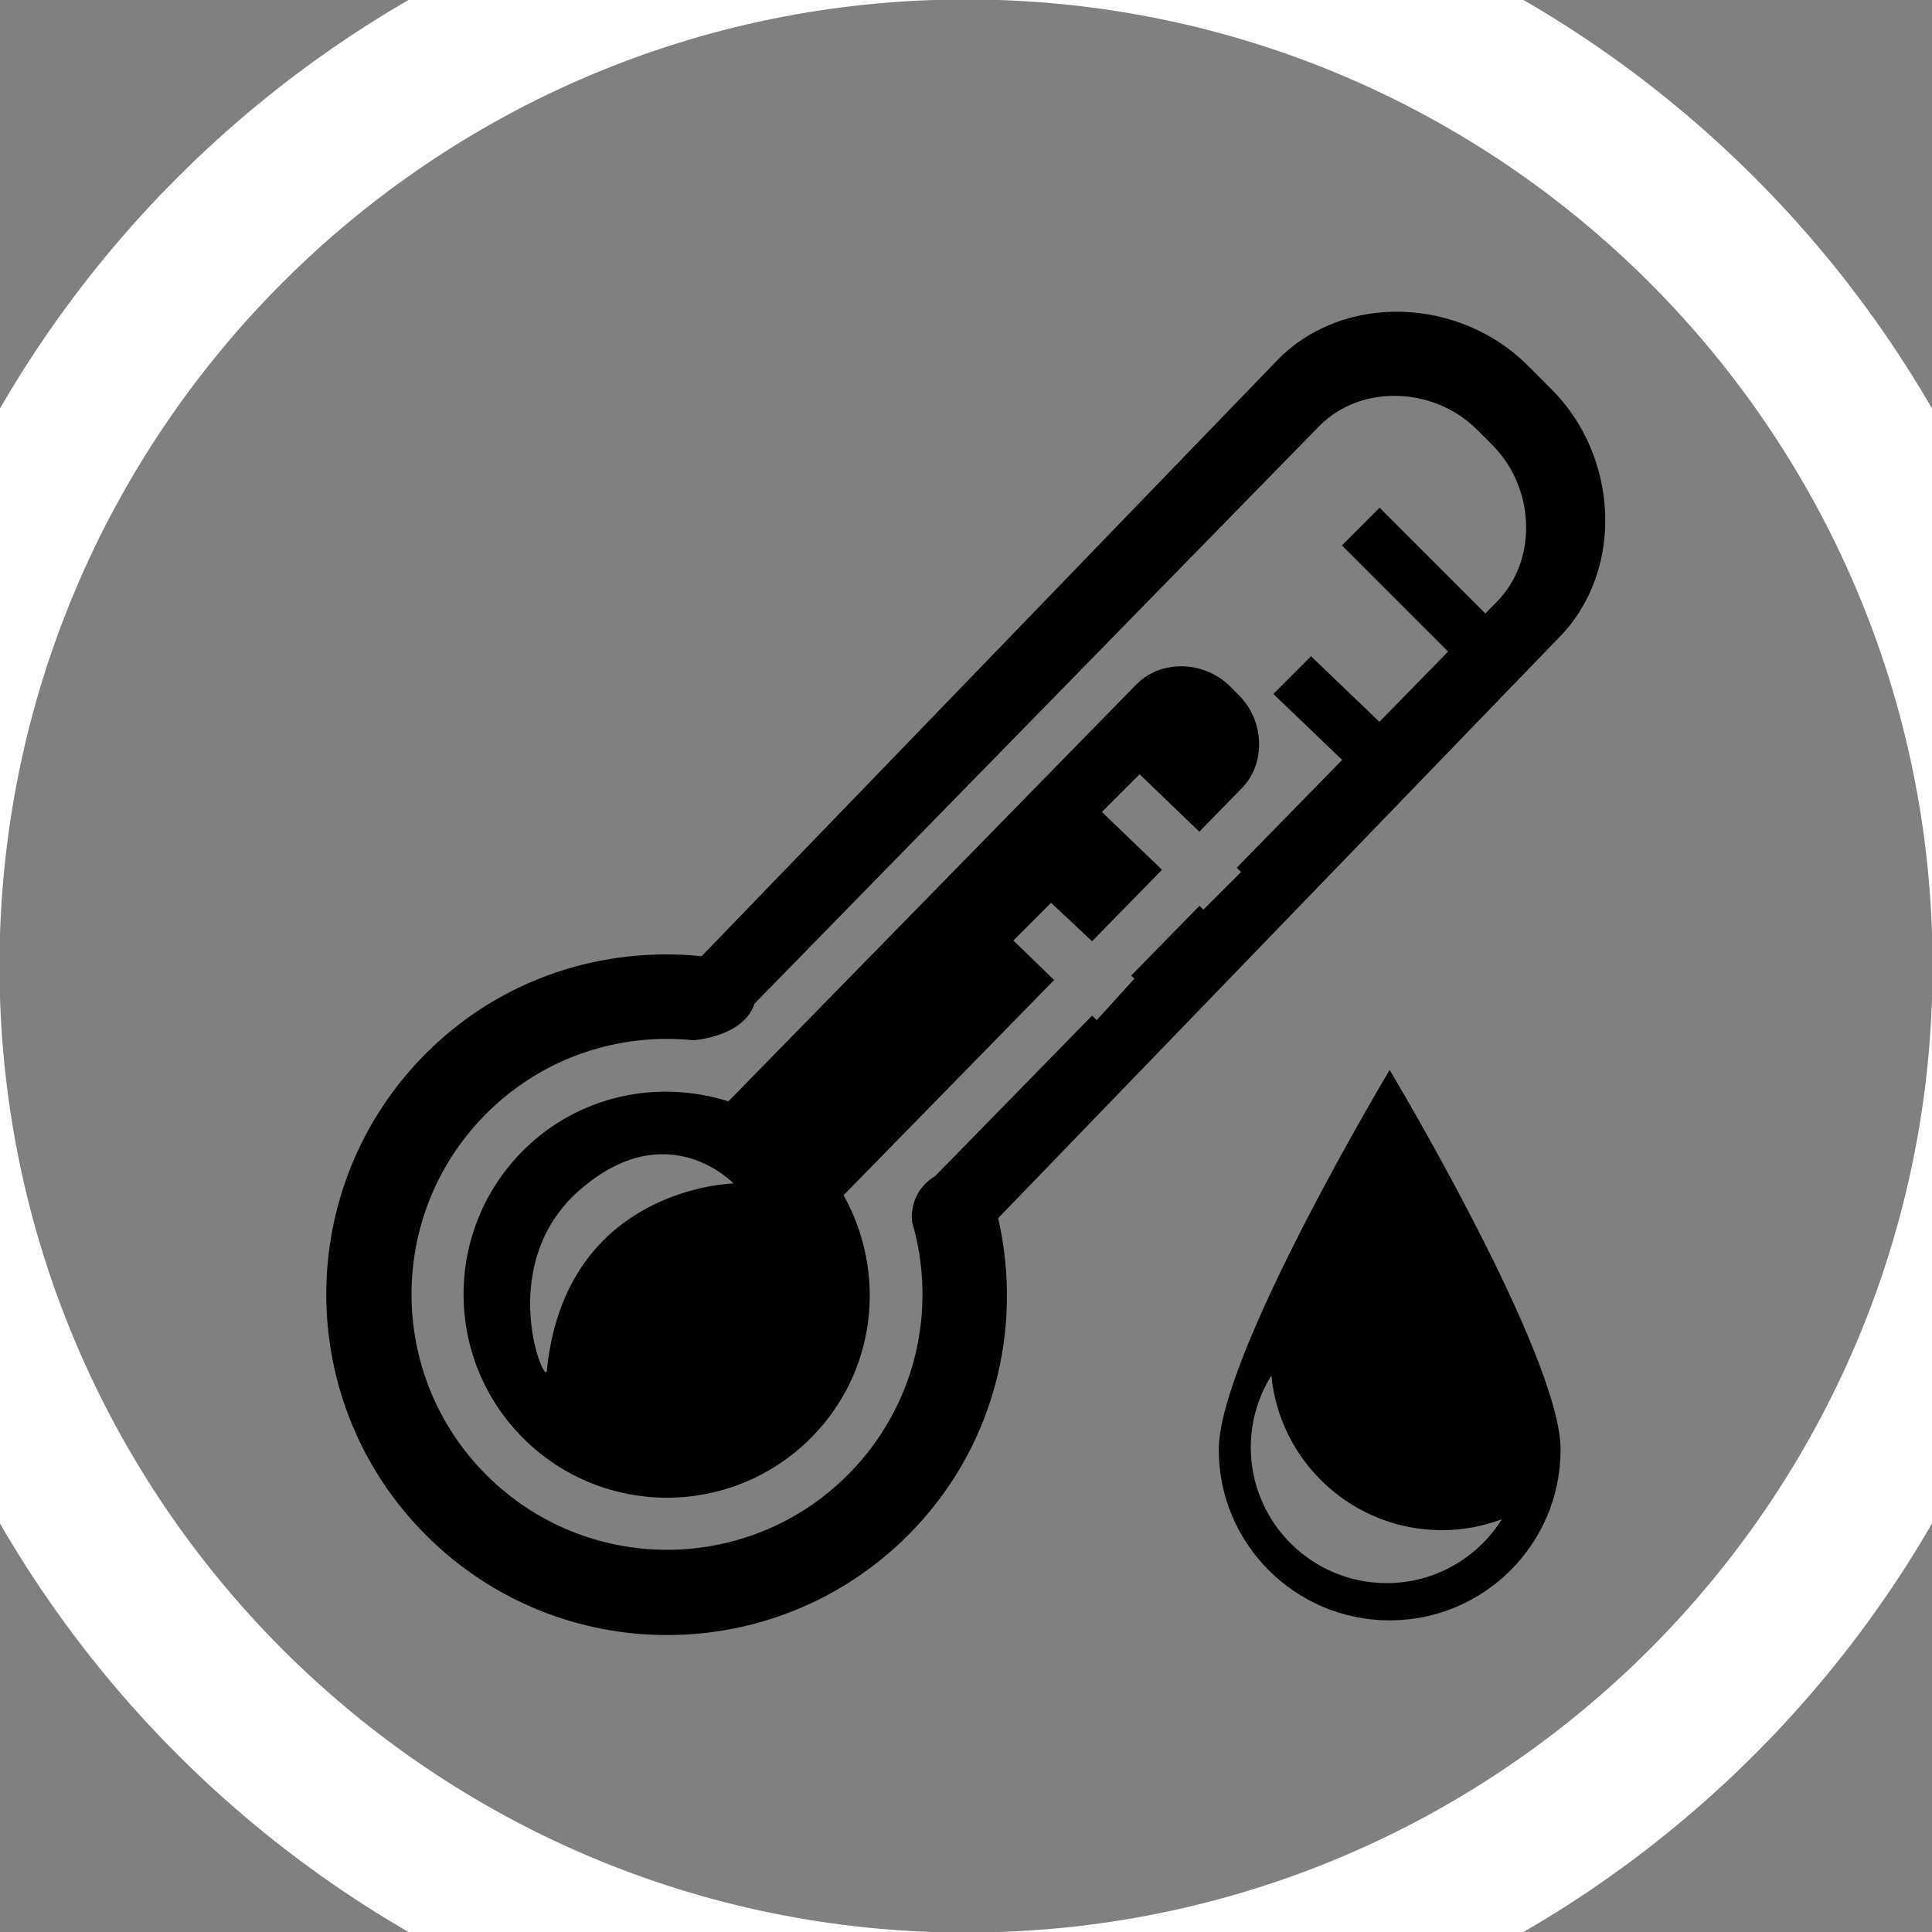 <?xml version="1.0" encoding="utf-8"?>
<!-- Generator: Adobe Illustrator 17.0.0, SVG Export Plug-In . SVG Version: 6.00 Build 0)  -->
<!DOCTYPE svg PUBLIC "-//W3C//DTD SVG 1.1//EN" "http://www.w3.org/Graphics/SVG/1.1/DTD/svg11.dtd">
<svg version="1.1" id="图层_1" xmlns="http://www.w3.org/2000/svg" xmlns:xlink="http://www.w3.org/1999/xlink" x="0px" y="0px"
	 width="200px" height="200px" viewBox="0 0 200 200" enable-background="new 0 0 200 200" xml:space="preserve">
<rect x="0" y="0" width="200" height="200" fill="#808080" stroke="none"/>
<path fill="#FFFFFF" d="M100-15.44c-63.756,0-115.441,51.685-115.441,115.441c0,63.756,51.685,115.439,115.441,115.439
	s115.441-51.683,115.441-115.439C215.441,36.245,163.756-15.44,100-15.44z M100,200.06c-55.261,0-100.053-44.799-100.053-100.06
	C-0.054,44.74,44.739-0.056,100-0.056c55.26,0,100.061,44.797,100.061,100.057C200.061,155.262,155.26,200.06,100,200.06z"/>
<path d="M161.289,66.098l-57.959,60.005c2.626,11.438-0.419,23.914-9.329,32.823c-13.78,13.78-36.117,13.78-49.893,0
	c-13.776-13.774-13.776-36.111,0-49.889c7.802-7.804,18.342-11.093,28.52-10.049l59.722-61.829
	c6.935-6.939,18.833-6.287,25.775,0.65l2.511,2.514C167.574,47.26,168.224,59.16,161.289,66.098z M154.484,46.064l-1.586-1.589
	c-4.381-4.381-11.901-4.793-16.287-0.41l-58.5,59.826c-1.102,3.446-6.321,3.796-6.321,3.796c-7.651-0.795-15.582,1.73-21.445,7.592
	c-10.327,10.33-10.327,27.08,0,37.407c10.33,10.332,27.08,10.332,37.41,0c7.073-7.073,9.298-17.161,6.682-26.131
	c0,0-0.56-3.011,2.384-4.82l16.225-16.596l0.491,0.462l3.901-4.297L117.095,101l7.069-7.228l0.412,0.396l3.905-3.901l-0.455-0.441
	l10.912-11.159l-7.123-6.832l3.901-3.903l7.079,6.791l7.109-7.269l-10.995-10.993l3.905-3.903l10.948,10.95l1.134-1.159
	C159.281,57.964,158.869,50.447,154.484,46.064z M124.15,86.096l-6.177-5.942l-3.901,3.901l6.22,5.985l-7.242,7.397l-4.244-3.979
	l-3.901,3.901l4.219,4.093L87.325,123.73c4.497,8.019,3.428,18.319-3.399,25.146c-8.221,8.221-21.549,8.221-29.771,0
	c-8.221-8.223-8.221-21.555,0-29.775c5.758-5.754,13.99-7.386,21.246-5.087l42.282-43.211c2.601-2.595,7.051-2.351,9.648,0.244
	l0.942,0.943c2.594,2.595,2.839,7.049,0.239,9.644L124.15,86.096z M60.036,123.167c-9.066,7.887-3.417,20.964-3.417,18.596
	c1.972-18.923,19.317-19.25,19.317-19.25S69.106,115.283,60.036,123.167z"/>
<path d="M143.857,167.74c-9.767,0-17.692-7.918-17.692-17.685c0-9.764,17.692-39.293,17.692-39.293s17.695,29.53,17.695,39.293
	C161.553,159.821,153.632,167.74,143.857,167.74z M149.275,158.404c-9.214,0-16.788-7.024-17.663-16.002
	c-1.344,2.155-2.131,4.69-2.131,7.416c0,7.768,6.3,14.065,14.073,14.065c5.028,0,9.428-2.647,11.92-6.612
	C153.541,157.99,151.457,158.404,149.275,158.404z"/>
</svg>
